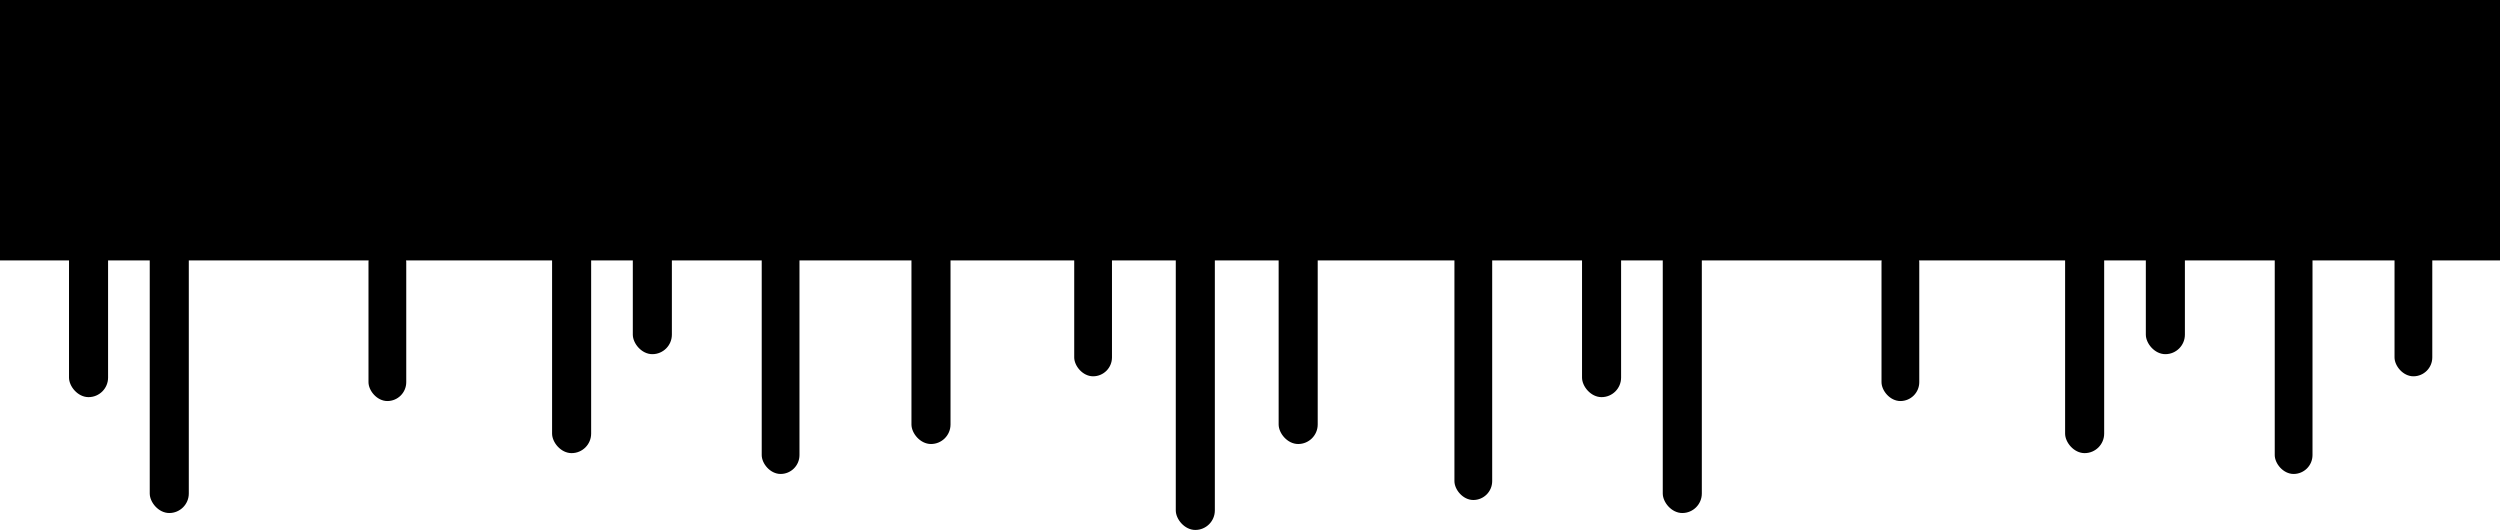 <svg xmlns="http://www.w3.org/2000/svg" width="1920" height="407"><g data-name="Group 1" transform="translate(1 -1080)"><path data-name="Rectangle 2" d="M-1 1080h1920v200H-1z"/><rect data-name="Rectangle 3" width="30" height="121" rx="15" transform="translate(52 1264)"/><rect data-name="Rectangle 4" width="30" height="210" rx="15" transform="translate(114 1264)"/><rect data-name="Rectangle 5" width="29" height="197" rx="14.5" transform="translate(584 1247)"/><rect data-name="Rectangle 6" width="30" height="177" rx="15" transform="translate(423 1251)"/><rect data-name="Rectangle 7" width="30" height="88" rx="15" transform="translate(485 1264)"/><rect data-name="Rectangle 8" width="29" height="200" rx="14.5" transform="translate(1116 1264)"/><rect data-name="Rectangle 9" width="30" height="157" rx="15" transform="translate(981 1264)"/><rect data-name="Rectangle 10" width="30" height="223" rx="15" transform="translate(902 1264)"/><rect data-name="Rectangle 11" width="29" height="105" rx="14.5" transform="translate(824 1264)"/><rect data-name="Rectangle 12" width="29" height="121" rx="14.5" transform="translate(282 1267)"/><rect data-name="Rectangle 28" width="30" height="121" rx="15" transform="translate(1214 1264)"/><rect data-name="Rectangle 29" width="30" height="210" rx="15" transform="translate(1276 1264)"/><rect data-name="Rectangle 30" width="29" height="197" rx="14.5" transform="translate(1746 1247)"/><rect data-name="Rectangle 31" width="30" height="177" rx="15" transform="translate(1585 1251)"/><rect data-name="Rectangle 32" width="30" height="88" rx="15" transform="translate(1647 1264)"/><rect data-name="Rectangle 37" width="29" height="121" rx="14.5" transform="translate(1444 1267)"/><rect data-name="Rectangle 34" width="30" height="157" rx="15" transform="translate(699 1264)"/><rect data-name="Rectangle 36" width="29" height="105" rx="14.5" transform="translate(1838 1264)"/></g></svg>